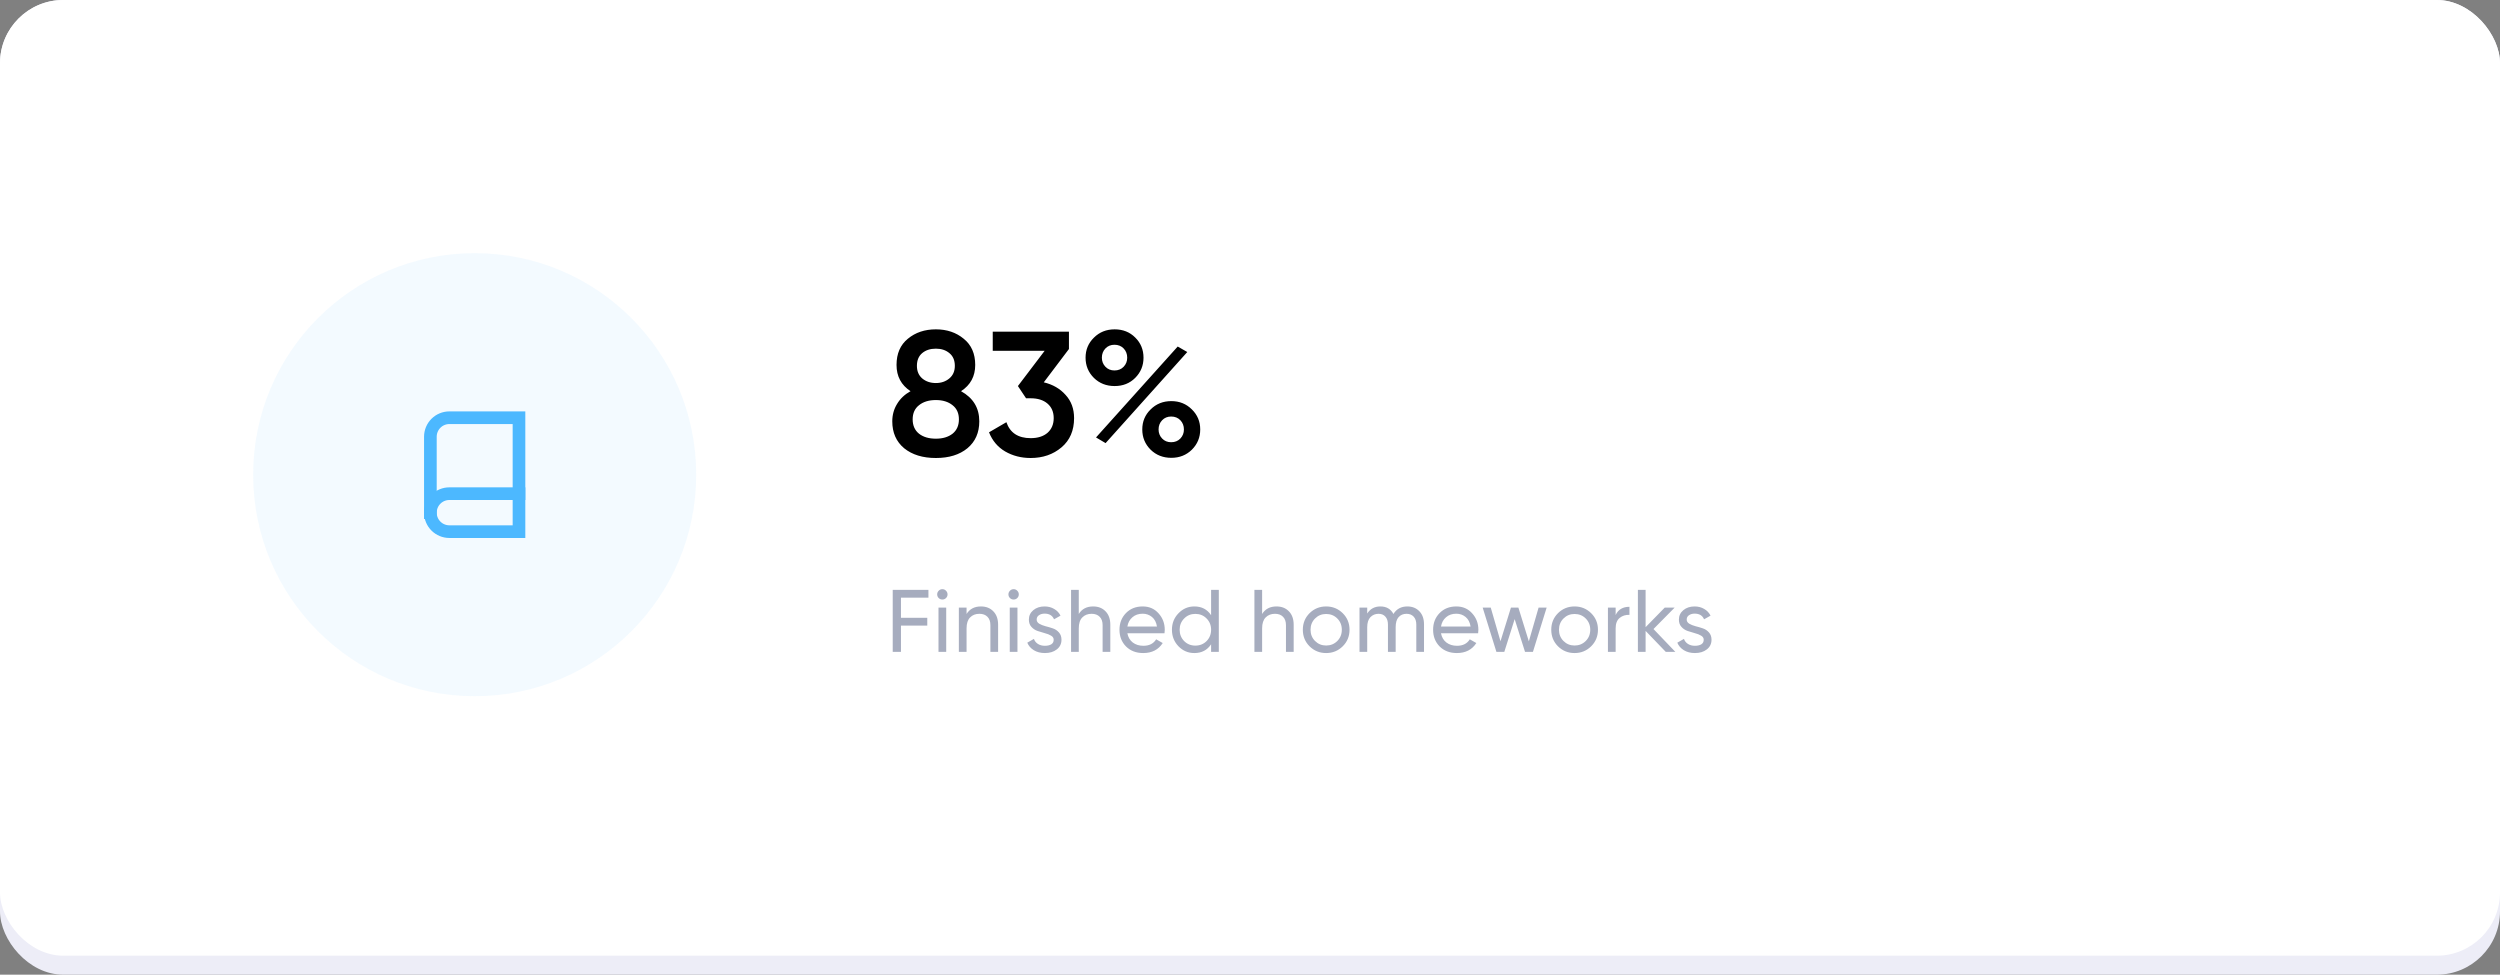 <svg width="395" height="154" viewBox="0 0 395 154" fill="none" xmlns="http://www.w3.org/2000/svg">
<rect x="0" y="0" width="395" height="154" fill="#808080" stroke="none"/>
<rect width="395" height="154" rx="10" fill="#EDEDF7"/>
<rect width="395" height="151" rx="10" fill="white"/>
<path d="M151.844 61.808C153.767 62.872 154.728 64.459 154.728 66.568C154.728 68.36 154.103 69.779 152.852 70.824C151.601 71.851 149.94 72.364 147.868 72.364C145.796 72.364 144.125 71.851 142.856 70.824C141.605 69.779 140.98 68.36 140.98 66.568C140.98 65.56 141.232 64.645 141.736 63.824C142.24 62.984 142.949 62.312 143.864 61.808C142.389 60.837 141.652 59.456 141.652 57.664C141.652 55.872 142.249 54.491 143.444 53.52C144.639 52.531 146.113 52.036 147.868 52.036C149.604 52.036 151.069 52.531 152.264 53.52C153.477 54.491 154.084 55.872 154.084 57.664C154.084 59.456 153.337 60.837 151.844 61.808ZM147.868 55.088C146.991 55.088 146.272 55.321 145.712 55.788C145.152 56.255 144.872 56.927 144.872 57.804C144.872 58.644 145.152 59.307 145.712 59.792C146.291 60.277 147.009 60.52 147.868 60.52C148.708 60.52 149.417 60.277 149.996 59.792C150.575 59.307 150.864 58.644 150.864 57.804C150.864 56.927 150.575 56.255 149.996 55.788C149.436 55.321 148.727 55.088 147.868 55.088ZM147.868 69.312C148.951 69.312 149.828 69.051 150.5 68.528C151.172 67.987 151.508 67.231 151.508 66.26C151.508 65.289 151.172 64.543 150.5 64.02C149.828 63.479 148.951 63.208 147.868 63.208C146.767 63.208 145.88 63.479 145.208 64.02C144.536 64.543 144.2 65.289 144.2 66.26C144.2 67.231 144.536 67.987 145.208 68.528C145.88 69.051 146.767 69.312 147.868 69.312ZM164.917 60.408C166.336 60.744 167.484 61.407 168.361 62.396C169.257 63.367 169.705 64.589 169.705 66.064C169.705 68.024 169.042 69.564 167.717 70.684C166.392 71.804 164.768 72.364 162.845 72.364C161.352 72.364 160.008 72.019 158.813 71.328C157.637 70.637 156.788 69.629 156.265 68.304L159.009 66.708C159.588 68.388 160.866 69.228 162.845 69.228C163.965 69.228 164.852 68.948 165.505 68.388C166.158 67.809 166.485 67.035 166.485 66.064C166.485 65.093 166.158 64.328 165.505 63.768C164.852 63.208 163.965 62.928 162.845 62.928H162.117L160.829 60.996L165.057 55.424H156.853V52.4H168.893V55.144L164.917 60.408ZM179.359 59.708C178.5 60.567 177.417 60.996 176.111 60.996C174.804 60.996 173.712 60.567 172.835 59.708C171.957 58.831 171.519 57.767 171.519 56.516C171.519 55.265 171.957 54.211 172.835 53.352C173.712 52.475 174.804 52.036 176.111 52.036C177.417 52.036 178.5 52.465 179.359 53.324C180.236 54.183 180.675 55.247 180.675 56.516C180.675 57.767 180.236 58.831 179.359 59.708ZM176.083 58.532C176.68 58.532 177.165 58.336 177.539 57.944C177.912 57.552 178.099 57.076 178.099 56.516C178.099 55.937 177.912 55.452 177.539 55.06C177.165 54.668 176.68 54.472 176.083 54.472C175.504 54.472 175.028 54.668 174.655 55.06C174.281 55.452 174.095 55.937 174.095 56.516C174.095 57.076 174.281 57.552 174.655 57.944C175.028 58.336 175.504 58.532 176.083 58.532ZM173.171 69.116L186.079 54.752L187.591 55.62L174.683 70.012L173.171 69.116ZM185.071 72.336C183.764 72.336 182.672 71.907 181.795 71.048C180.917 70.171 180.479 69.107 180.479 67.856C180.479 66.605 180.917 65.551 181.795 64.692C182.672 63.815 183.764 63.376 185.071 63.376C186.359 63.376 187.441 63.815 188.319 64.692C189.196 65.551 189.635 66.605 189.635 67.856C189.635 69.107 189.196 70.171 188.319 71.048C187.441 71.907 186.359 72.336 185.071 72.336ZM185.043 69.872C185.64 69.872 186.125 69.676 186.499 69.284C186.872 68.892 187.059 68.416 187.059 67.856C187.059 67.277 186.872 66.792 186.499 66.4C186.125 66.008 185.64 65.812 185.043 65.812C184.464 65.812 183.988 66.008 183.615 66.4C183.241 66.792 183.055 67.277 183.055 67.856C183.055 68.416 183.241 68.892 183.615 69.284C183.988 69.676 184.464 69.872 185.043 69.872Z" fill="black"/>
<path d="M146.692 94.432H142.352V97.61H146.51V98.842H142.352V103H141.05V93.2H146.692V94.432ZM148.899 94.726C148.665 94.726 148.469 94.647 148.311 94.488C148.152 94.329 148.073 94.138 148.073 93.914C148.073 93.69 148.152 93.499 148.311 93.34C148.469 93.172 148.665 93.088 148.899 93.088C149.123 93.088 149.314 93.172 149.473 93.34C149.631 93.499 149.711 93.69 149.711 93.914C149.711 94.138 149.631 94.329 149.473 94.488C149.314 94.647 149.123 94.726 148.899 94.726ZM148.283 103V96H149.501V103H148.283ZM154.985 95.818C155.806 95.818 156.464 96.079 156.959 96.602C157.454 97.115 157.701 97.815 157.701 98.702V103H156.483V98.772C156.483 98.203 156.329 97.764 156.021 97.456C155.713 97.139 155.288 96.98 154.747 96.98C154.14 96.98 153.65 97.171 153.277 97.554C152.904 97.927 152.717 98.506 152.717 99.29V103H151.499V96H152.717V97.008C153.212 96.215 153.968 95.818 154.985 95.818ZM160.157 94.726C159.924 94.726 159.728 94.647 159.569 94.488C159.411 94.329 159.331 94.138 159.331 93.914C159.331 93.69 159.411 93.499 159.569 93.34C159.728 93.172 159.924 93.088 160.157 93.088C160.381 93.088 160.573 93.172 160.731 93.34C160.89 93.499 160.969 93.69 160.969 93.914C160.969 94.138 160.89 94.329 160.731 94.488C160.573 94.647 160.381 94.726 160.157 94.726ZM159.541 103V96H160.759V103H159.541ZM163.794 97.89C163.794 98.161 163.929 98.38 164.2 98.548C164.47 98.707 164.797 98.837 165.18 98.94C165.562 99.033 165.945 99.145 166.328 99.276C166.71 99.397 167.037 99.612 167.308 99.92C167.578 100.219 167.714 100.606 167.714 101.082C167.714 101.717 167.466 102.225 166.972 102.608C166.486 102.991 165.861 103.182 165.096 103.182C164.414 103.182 163.831 103.033 163.346 102.734C162.86 102.435 162.515 102.039 162.31 101.544L163.36 100.942C163.472 101.278 163.682 101.544 163.99 101.74C164.298 101.936 164.666 102.034 165.096 102.034C165.497 102.034 165.828 101.959 166.09 101.81C166.351 101.651 166.482 101.409 166.482 101.082C166.482 100.811 166.346 100.597 166.076 100.438C165.805 100.27 165.478 100.139 165.096 100.046C164.713 99.943 164.33 99.827 163.948 99.696C163.565 99.565 163.238 99.351 162.968 99.052C162.697 98.753 162.562 98.371 162.562 97.904C162.562 97.297 162.795 96.798 163.262 96.406C163.738 96.014 164.33 95.818 165.04 95.818C165.609 95.818 166.113 95.949 166.552 96.21C167 96.462 167.336 96.817 167.56 97.274L166.538 97.848C166.286 97.251 165.786 96.952 165.04 96.952C164.694 96.952 164.4 97.036 164.158 97.204C163.915 97.363 163.794 97.591 163.794 97.89ZM172.714 95.818C173.535 95.818 174.193 96.079 174.688 96.602C175.182 97.115 175.43 97.815 175.43 98.702V103H174.212V98.772C174.212 98.203 174.058 97.764 173.75 97.456C173.442 97.139 173.017 96.98 172.476 96.98C171.869 96.98 171.379 97.171 171.006 97.554C170.632 97.927 170.446 98.506 170.446 99.29V103H169.228V93.2H170.446V97.008C170.94 96.215 171.696 95.818 172.714 95.818ZM178.124 100.06C178.245 100.685 178.53 101.171 178.978 101.516C179.435 101.861 179.995 102.034 180.658 102.034C181.582 102.034 182.254 101.693 182.674 101.012L183.71 101.6C183.029 102.655 182.002 103.182 180.63 103.182C179.519 103.182 178.614 102.837 177.914 102.146C177.223 101.446 176.878 100.564 176.878 99.5C176.878 98.445 177.219 97.568 177.9 96.868C178.581 96.168 179.463 95.818 180.546 95.818C181.573 95.818 182.408 96.182 183.052 96.91C183.705 97.629 184.032 98.497 184.032 99.514C184.032 99.691 184.018 99.873 183.99 100.06H178.124ZM180.546 96.966C179.893 96.966 179.351 97.153 178.922 97.526C178.493 97.89 178.227 98.38 178.124 98.996H182.8C182.697 98.333 182.436 97.829 182.016 97.484C181.596 97.139 181.106 96.966 180.546 96.966ZM191.354 93.2H192.572V103H191.354V101.796C190.748 102.72 189.866 103.182 188.708 103.182C187.728 103.182 186.893 102.827 186.202 102.118C185.512 101.399 185.166 100.527 185.166 99.5C185.166 98.473 185.512 97.605 186.202 96.896C186.893 96.177 187.728 95.818 188.708 95.818C189.866 95.818 190.748 96.28 191.354 97.204V93.2ZM188.862 102.006C189.572 102.006 190.164 101.768 190.64 101.292C191.116 100.807 191.354 100.209 191.354 99.5C191.354 98.791 191.116 98.198 190.64 97.722C190.164 97.237 189.572 96.994 188.862 96.994C188.162 96.994 187.574 97.237 187.098 97.722C186.622 98.198 186.384 98.791 186.384 99.5C186.384 100.209 186.622 100.807 187.098 101.292C187.574 101.768 188.162 102.006 188.862 102.006ZM201.684 95.818C202.505 95.818 203.163 96.079 203.658 96.602C204.152 97.115 204.4 97.815 204.4 98.702V103H203.182V98.772C203.182 98.203 203.028 97.764 202.72 97.456C202.412 97.139 201.987 96.98 201.446 96.98C200.839 96.98 200.349 97.171 199.976 97.554C199.602 97.927 199.416 98.506 199.416 99.29V103H198.198V93.2H199.416V97.008C199.91 96.215 200.666 95.818 201.684 95.818ZM212.148 102.118C211.429 102.827 210.557 103.182 209.53 103.182C208.503 103.182 207.631 102.827 206.912 102.118C206.203 101.409 205.848 100.536 205.848 99.5C205.848 98.464 206.203 97.591 206.912 96.882C207.631 96.173 208.503 95.818 209.53 95.818C210.557 95.818 211.429 96.173 212.148 96.882C212.867 97.591 213.226 98.464 213.226 99.5C213.226 100.536 212.867 101.409 212.148 102.118ZM209.53 101.992C210.23 101.992 210.818 101.754 211.294 101.278C211.77 100.802 212.008 100.209 212.008 99.5C212.008 98.791 211.77 98.198 211.294 97.722C210.818 97.246 210.23 97.008 209.53 97.008C208.839 97.008 208.256 97.246 207.78 97.722C207.304 98.198 207.066 98.791 207.066 99.5C207.066 100.209 207.304 100.802 207.78 101.278C208.256 101.754 208.839 101.992 209.53 101.992ZM222.362 95.818C223.146 95.818 223.781 96.075 224.266 96.588C224.751 97.092 224.994 97.778 224.994 98.646V103H223.776V98.688C223.776 98.147 223.636 97.727 223.356 97.428C223.076 97.129 222.703 96.98 222.236 96.98C221.713 96.98 221.293 97.157 220.976 97.512C220.668 97.857 220.514 98.389 220.514 99.108V103H219.296V98.688C219.296 98.147 219.161 97.727 218.89 97.428C218.629 97.129 218.269 96.98 217.812 96.98C217.299 96.98 216.869 97.157 216.524 97.512C216.188 97.867 216.02 98.399 216.02 99.108V103H214.802V96H216.02V96.938C216.496 96.191 217.191 95.818 218.106 95.818C219.049 95.818 219.735 96.215 220.164 97.008C220.649 96.215 221.382 95.818 222.362 95.818ZM227.677 100.06C227.798 100.685 228.083 101.171 228.531 101.516C228.988 101.861 229.548 102.034 230.211 102.034C231.135 102.034 231.807 101.693 232.227 101.012L233.263 101.6C232.581 102.655 231.555 103.182 230.183 103.182C229.072 103.182 228.167 102.837 227.467 102.146C226.776 101.446 226.431 100.564 226.431 99.5C226.431 98.445 226.771 97.568 227.453 96.868C228.134 96.168 229.016 95.818 230.099 95.818C231.125 95.818 231.961 96.182 232.605 96.91C233.258 97.629 233.585 98.497 233.585 99.514C233.585 99.691 233.571 99.873 233.543 100.06H227.677ZM230.099 96.966C229.445 96.966 228.904 97.153 228.475 97.526C228.045 97.89 227.779 98.38 227.677 98.996H232.353C232.25 98.333 231.989 97.829 231.569 97.484C231.149 97.139 230.659 96.966 230.099 96.966ZM243.097 96H244.371L242.201 103H240.955L239.317 97.82L237.679 103H236.433L234.263 96H235.537L237.077 101.32L238.729 96H239.905L241.557 101.334L243.097 96ZM251.399 102.118C250.681 102.827 249.808 103.182 248.781 103.182C247.755 103.182 246.882 102.827 246.163 102.118C245.454 101.409 245.099 100.536 245.099 99.5C245.099 98.464 245.454 97.591 246.163 96.882C246.882 96.173 247.755 95.818 248.781 95.818C249.808 95.818 250.681 96.173 251.399 96.882C252.118 97.591 252.477 98.464 252.477 99.5C252.477 100.536 252.118 101.409 251.399 102.118ZM248.781 101.992C249.481 101.992 250.069 101.754 250.545 101.278C251.021 100.802 251.259 100.209 251.259 99.5C251.259 98.791 251.021 98.198 250.545 97.722C250.069 97.246 249.481 97.008 248.781 97.008C248.091 97.008 247.507 97.246 247.031 97.722C246.555 98.198 246.317 98.791 246.317 99.5C246.317 100.209 246.555 100.802 247.031 101.278C247.507 101.754 248.091 101.992 248.781 101.992ZM255.271 97.176C255.673 96.308 256.401 95.874 257.455 95.874V97.148C256.858 97.12 256.345 97.279 255.915 97.624C255.486 97.969 255.271 98.525 255.271 99.29V103H254.053V96H255.271V97.176ZM264.709 103H263.197L260.005 99.682V103H258.787V93.2H260.005V99.094L263.029 96H264.597L261.251 99.388L264.709 103ZM266.499 97.89C266.499 98.161 266.634 98.38 266.905 98.548C267.175 98.707 267.502 98.837 267.885 98.94C268.267 99.033 268.65 99.145 269.033 99.276C269.415 99.397 269.742 99.612 270.013 99.92C270.283 100.219 270.419 100.606 270.419 101.082C270.419 101.717 270.171 102.225 269.677 102.608C269.191 102.991 268.566 103.182 267.801 103.182C267.119 103.182 266.536 103.033 266.051 102.734C265.565 102.435 265.22 102.039 265.015 101.544L266.065 100.942C266.177 101.278 266.387 101.544 266.695 101.74C267.003 101.936 267.371 102.034 267.801 102.034C268.202 102.034 268.533 101.959 268.795 101.81C269.056 101.651 269.187 101.409 269.187 101.082C269.187 100.811 269.051 100.597 268.781 100.438C268.51 100.27 268.183 100.139 267.801 100.046C267.418 99.943 267.035 99.827 266.653 99.696C266.27 99.565 265.943 99.351 265.673 99.052C265.402 98.753 265.267 98.371 265.267 97.904C265.267 97.297 265.5 96.798 265.967 96.406C266.443 96.014 267.035 95.818 267.745 95.818C268.314 95.818 268.818 95.949 269.257 96.21C269.705 96.462 270.041 96.817 270.265 97.274L269.243 97.848C268.991 97.251 268.491 96.952 267.745 96.952C267.399 96.952 267.105 97.036 266.863 97.204C266.62 97.363 266.499 97.591 266.499 97.89Z" fill="#A6ACBE"/>
<circle cx="75" cy="75" r="35" fill="#4CB8FF" fill-opacity="0.07"/>
<path d="M82 66V84H71C70.204 84 69.441 83.684 68.879 83.121C68.316 82.559 68 81.796 68 81V69C68 68.204 68.316 67.441 68.879 66.879C69.441 66.316 70.204 66 71 66H82Z" stroke="#4CB8FF" stroke-width="2" stroke-linecap="square"/>
<path d="M68 81C68 80.204 68.316 79.441 68.879 78.879C69.441 78.316 70.204 78 71 78H82" stroke="#4CB8FF" stroke-width="2" stroke-linecap="square"/>
</svg>
